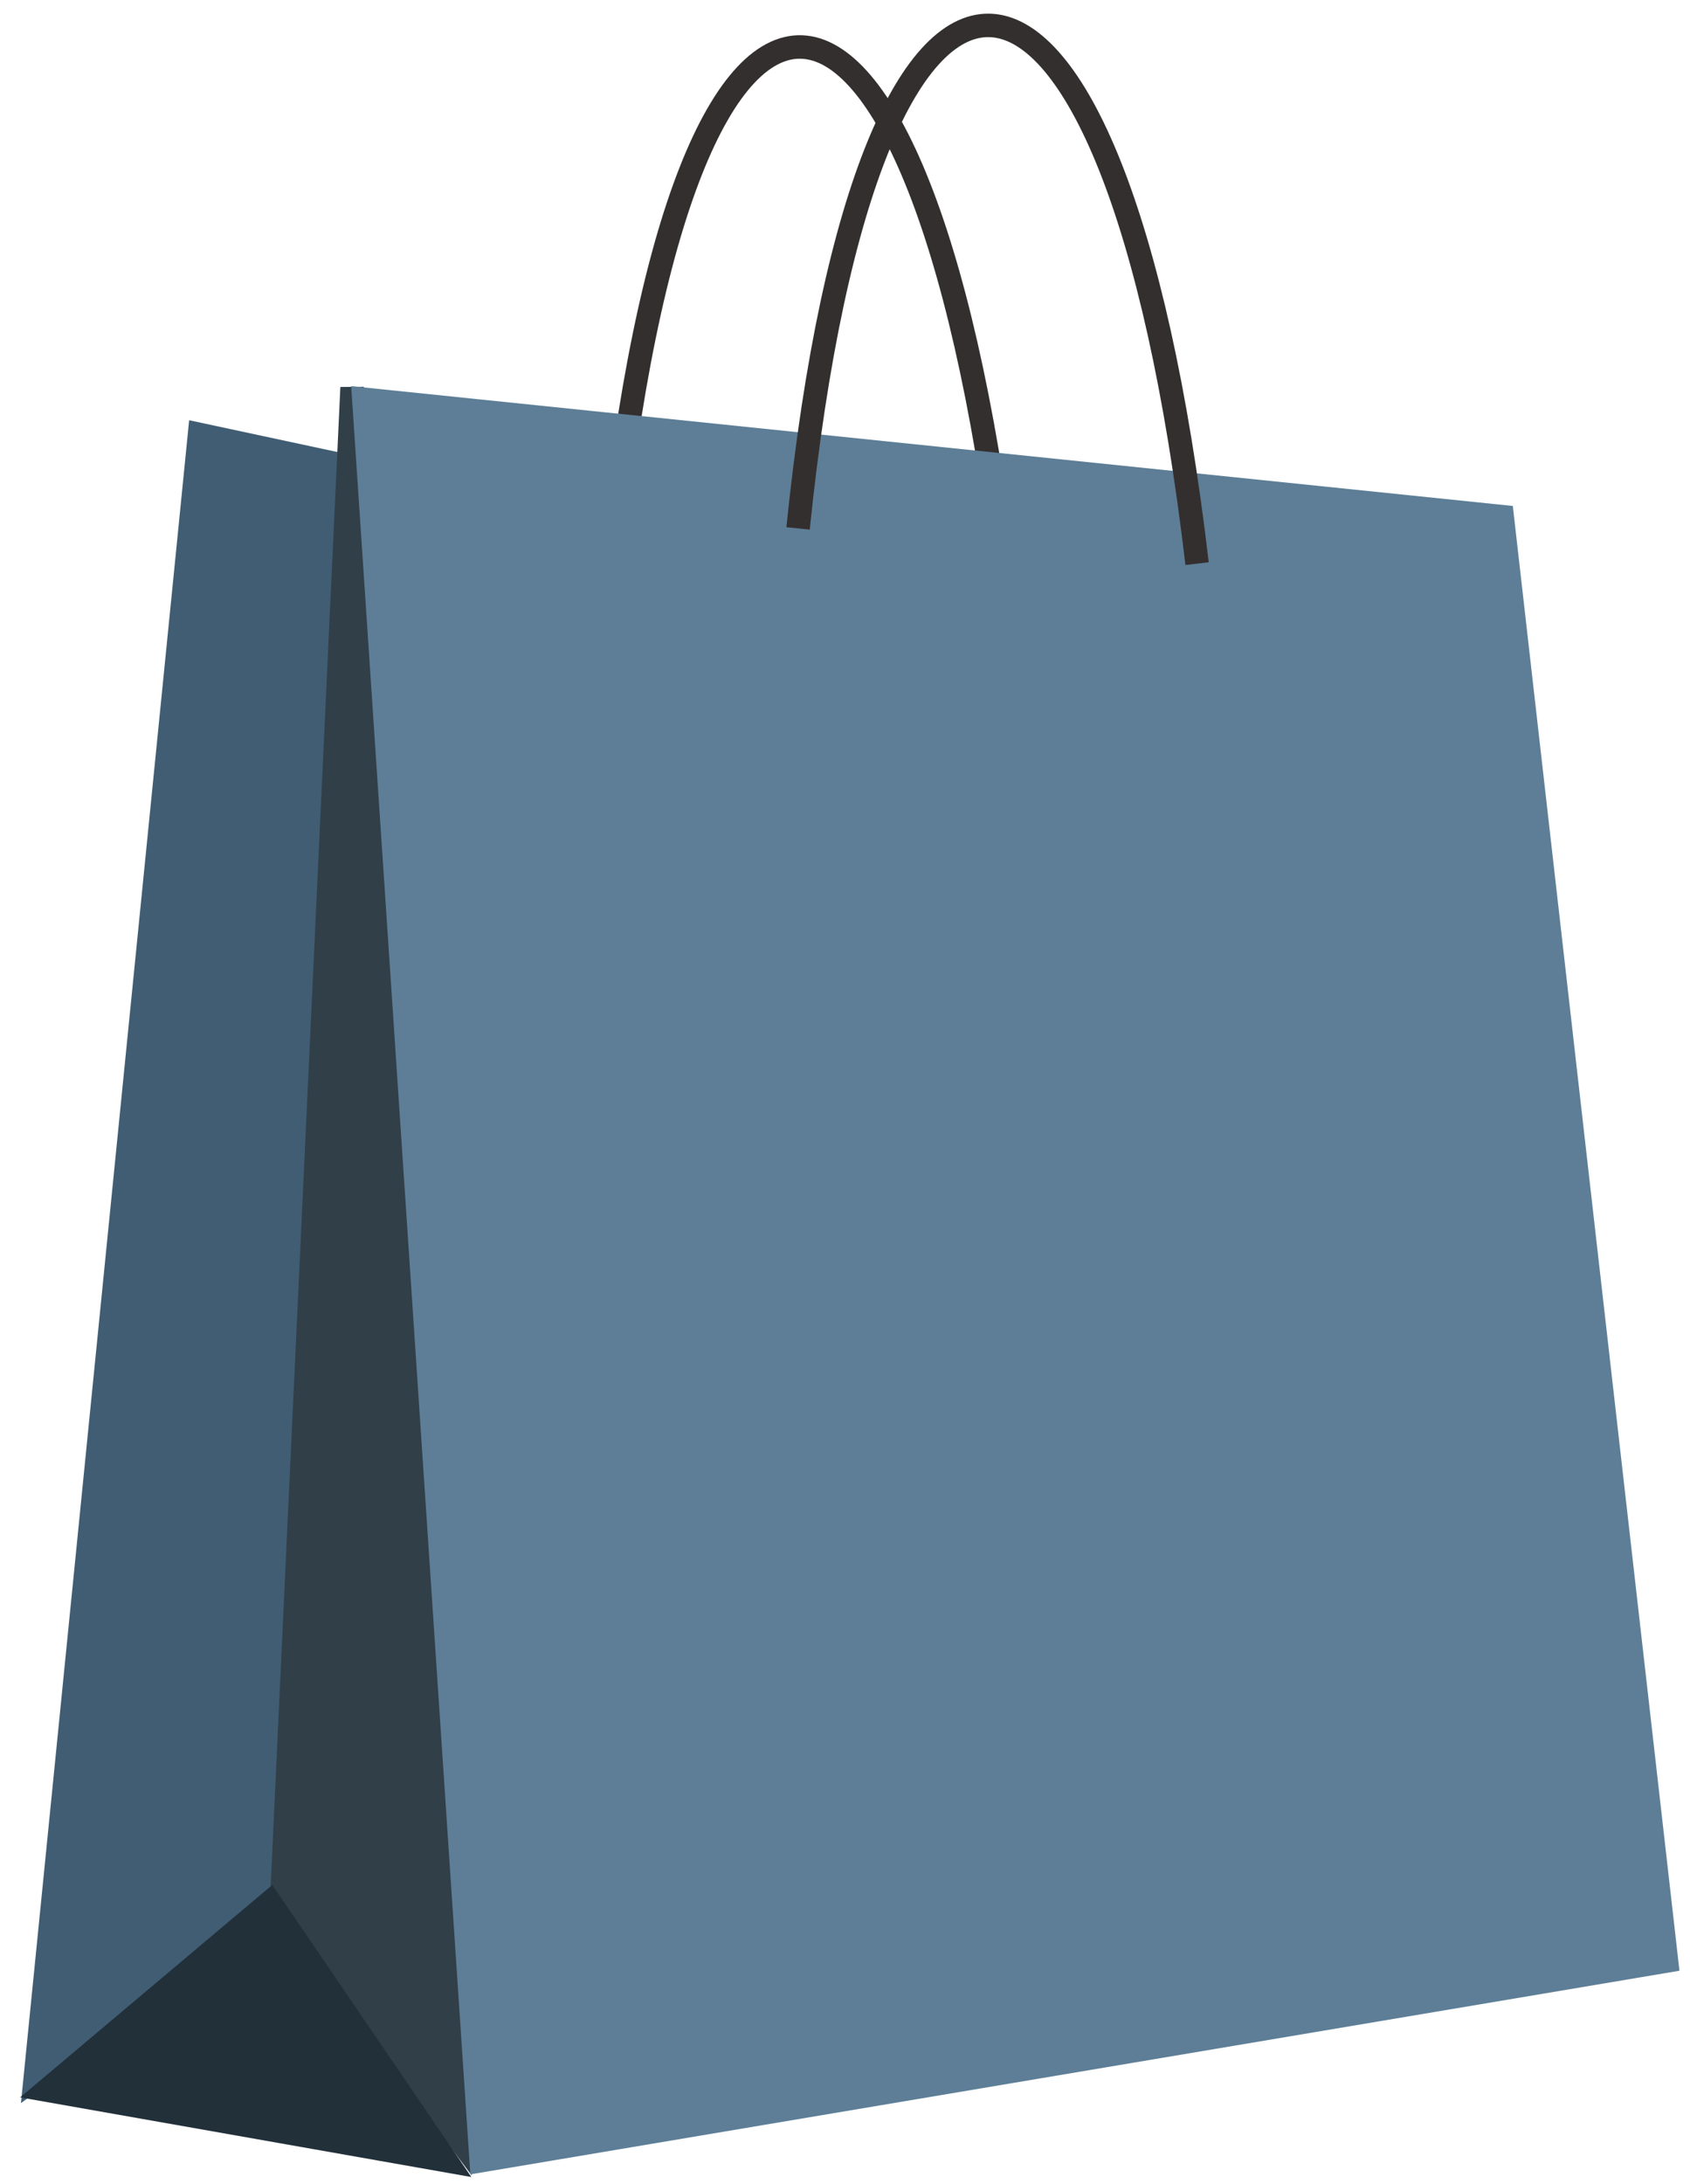 <svg width="72" height="93" viewBox="0 0 72 93" fill="none" xmlns="http://www.w3.org/2000/svg">
<path d="M26 24.271C29 -6.271 39.5 -5.119 43 26" stroke="#342F2F"/>
<path d="M8.5 18.5L15.5 20L12 81L1.5 88.5L8.5 18.5Z" fill="#405D73" stroke="#405D73"/>
<path d="M12 81L15 16.5L19.5 91L12 81Z" fill="#313F49" stroke="#313F49"/>
<path d="M19 92L2 89L11.5 81L19 92Z" fill="#22303A" stroke="#22303A"/>
<path d="M20.5 92L15.5 17L64 22L71 83.5L20.5 92Z" fill="#5D7E96" stroke="#5D7E96"/>
<path d="M34 22.5C37 -6.77 47.5 -5.822 51 24" stroke="#342F2F"/>
</svg>
